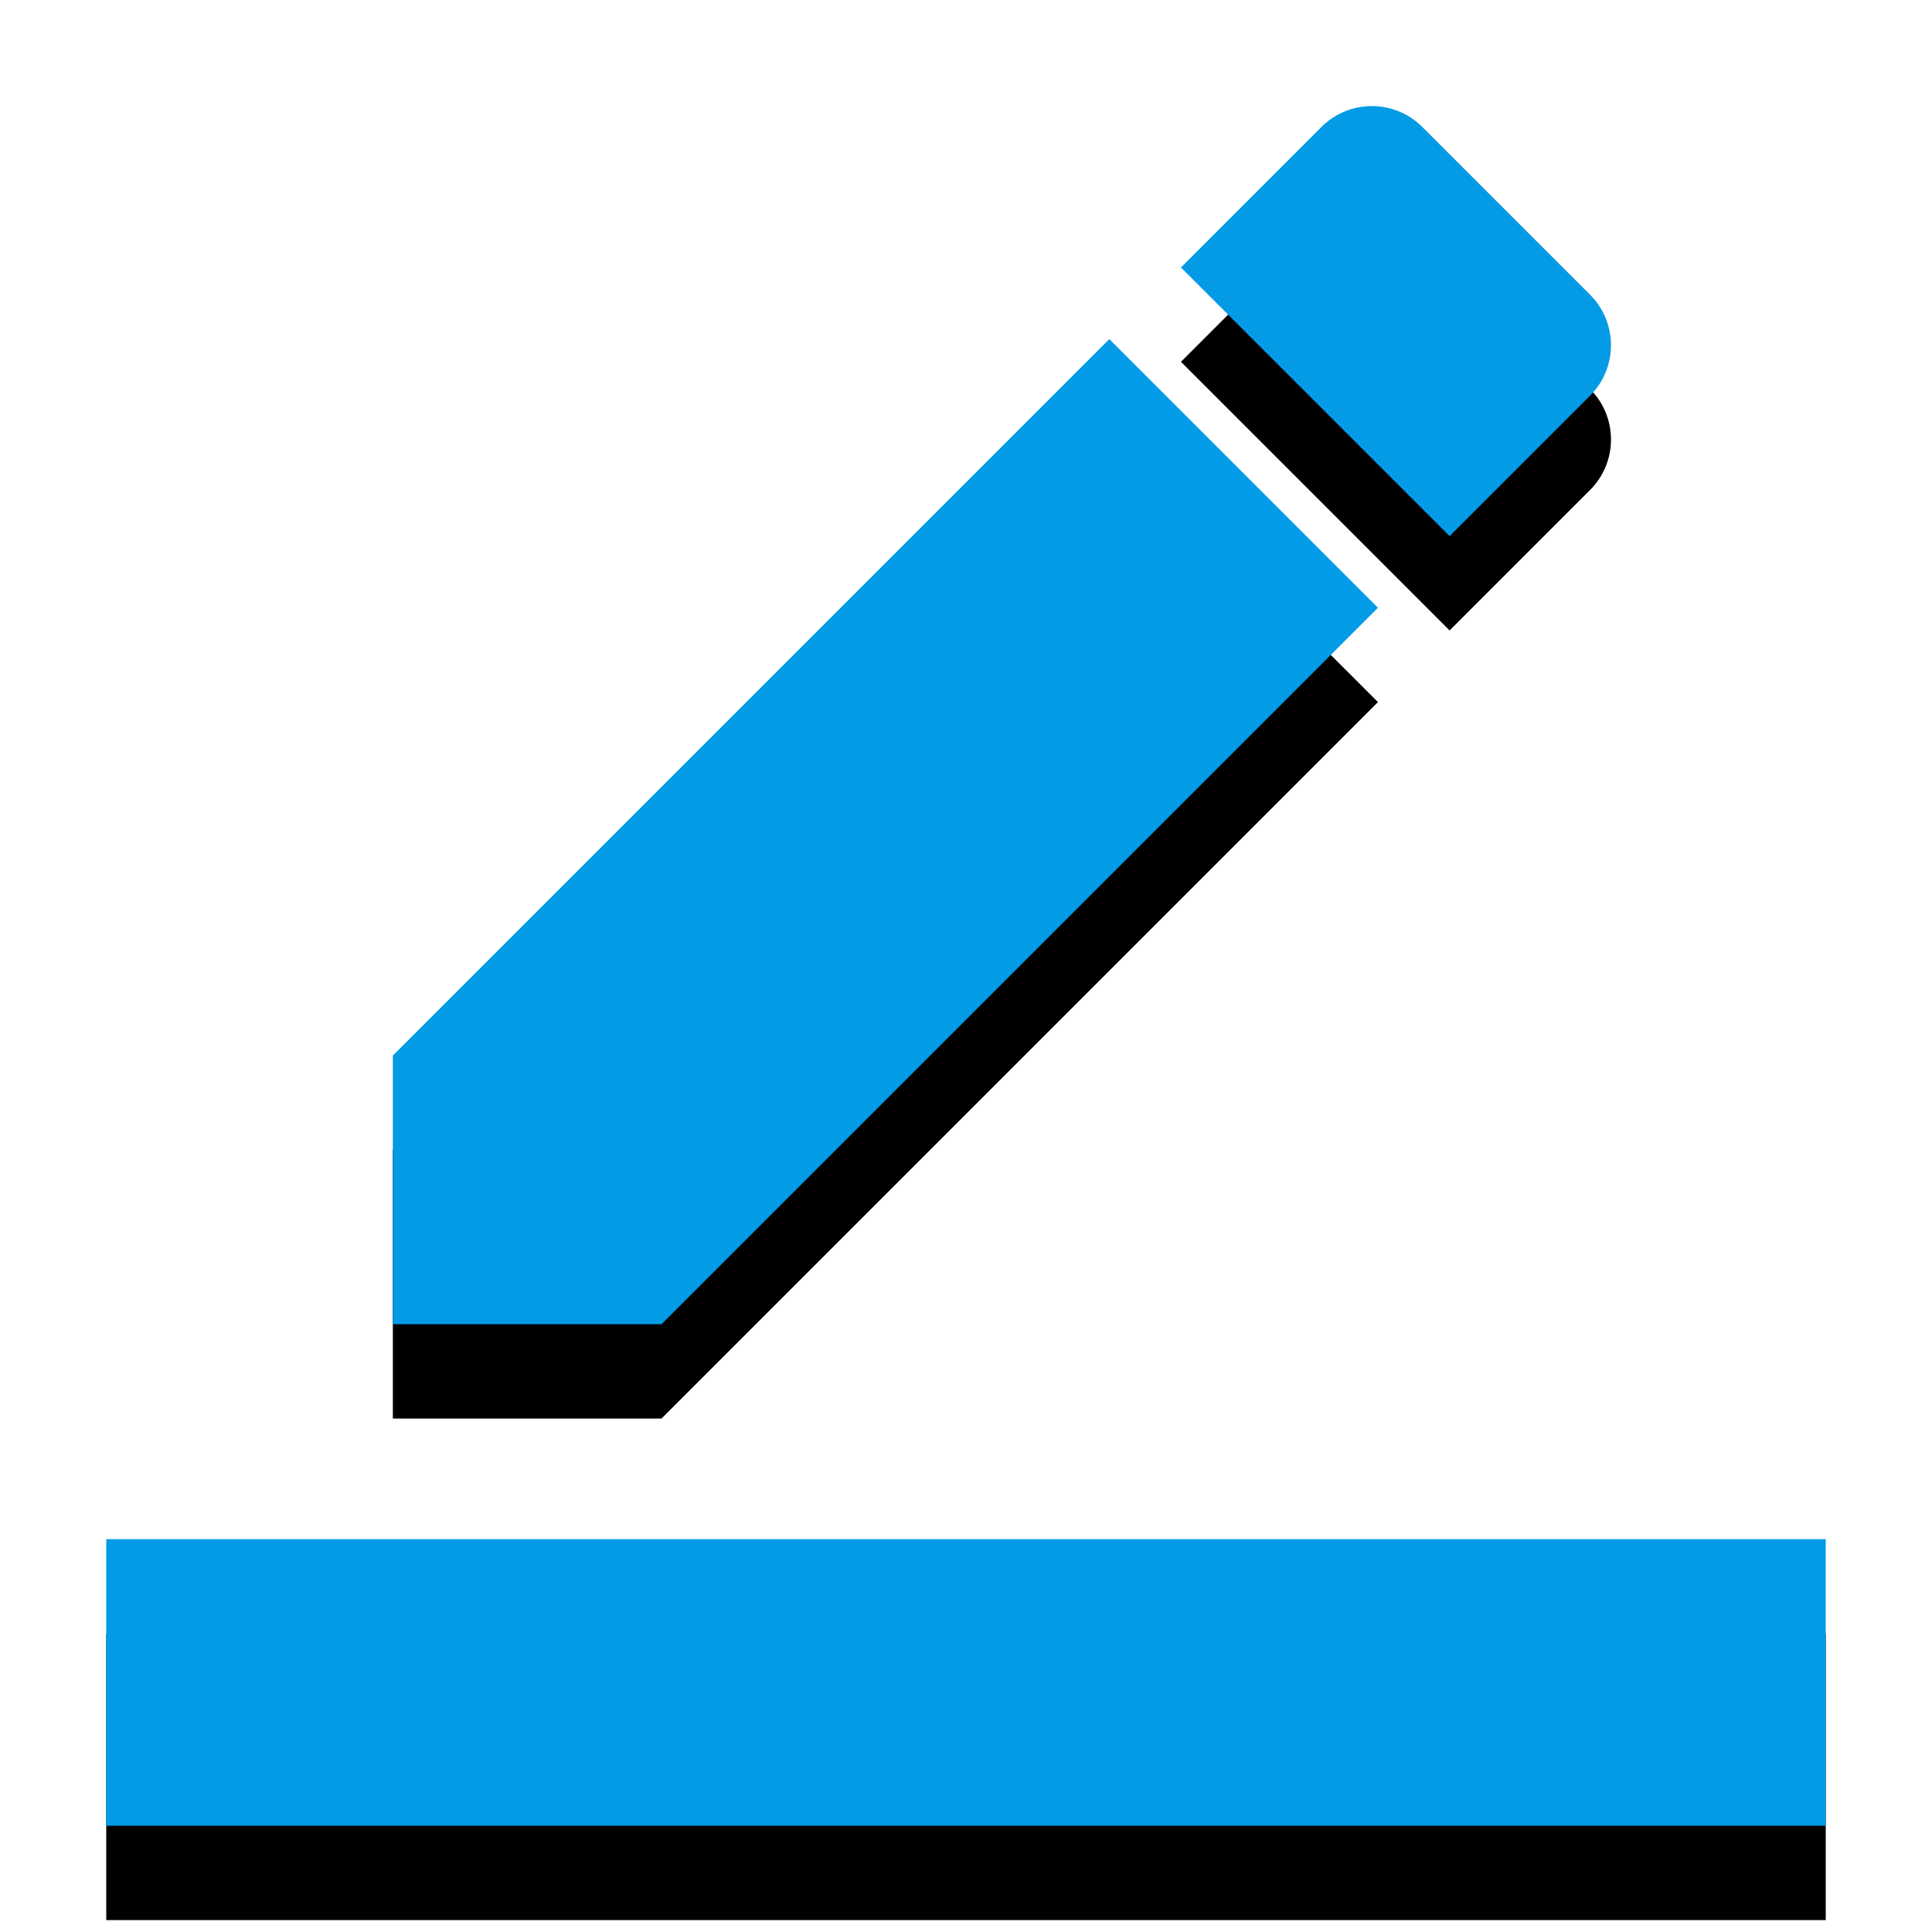 <svg version="1.1" xmlns="http://www.w3.org/2000/svg" xmlns:xlink="http://www.w3.org/1999/xlink" viewBox="0,0,1024,1024">
	<!-- Color names: teamapps-color-1 -->
	<desc>border_color icon - Licensed under Apache License v2.0 (http://www.apache.org/licenses/LICENSE-2.0) - Created with Iconfu.com - Derivative work of Material icons (Copyright Google Inc.)</desc>
	<defs>
		<clipPath id="clip-sWVCo6L1">
			<path d="M0,1024v-1010.78h1024v1010.78z"/>
		</clipPath>
		<filter id="filter-Kcdkw3Ca" x="-11%" y="-5%" width="128%" height="127%" color-interpolation-filters="sRGB">
			<feColorMatrix values="1 0 0 0 0 0 1 0 0 0 0 0 1 0 0 0 0 0 0.2 0" in="SourceGraphic"/>
			<feOffset dy="20"/>
			<feGaussianBlur stdDeviation="11" result="blur0"/>
			<feColorMatrix values="1 0 0 0 0 0 1 0 0 0 0 0 1 0 0 0 0 0 0.3 0" in="SourceGraphic"/>
			<feOffset dy="30"/>
			<feGaussianBlur stdDeviation="20" result="blur1"/>
			<feMerge>
				<feMergeNode in="blur0"/>
				<feMergeNode in="blur1"/>
			</feMerge>
		</filter>
	</defs>
	<g fill="none" fill-rule="nonzero" style="mix-blend-mode: normal">
		<g clip-path="url(#clip-sWVCo6L1)">
			<path d="M350.62,701.86h-142.4v-142.4l379.73,-379.73l142.4,142.4zM768.32,284.16l-142.4,-142.4l74.43,-74.43c14.81,-14.81 38.73,-14.81 53.54,0l88.86,88.86c14.81,14.81 14.81,38.73 0,53.54zM56.32,815.78h911.36v151.9h-911.36z" fill="#000000" filter="url(#filter-Kcdkw3Ca)"/>
		</g>
		<g>
			<g color="#039be5" class="teamapps-color-1">
				<path d="M350.62,701.86h-142.4v-142.4l379.73,-379.73l142.4,142.4zM768.32,284.16l-142.4,-142.4l74.43,-74.43c14.81,-14.81 38.73,-14.81 53.54,0l88.86,88.86c14.81,14.81 14.81,38.73 0,53.54z" fill="currentColor"/>
			</g>
			<g color="#039be5" class="teamapps-color-1">
				<path d="M56.32,815.78h911.36v151.9h-911.36z" fill="currentColor"/>
			</g>
		</g>
	</g>
</svg>